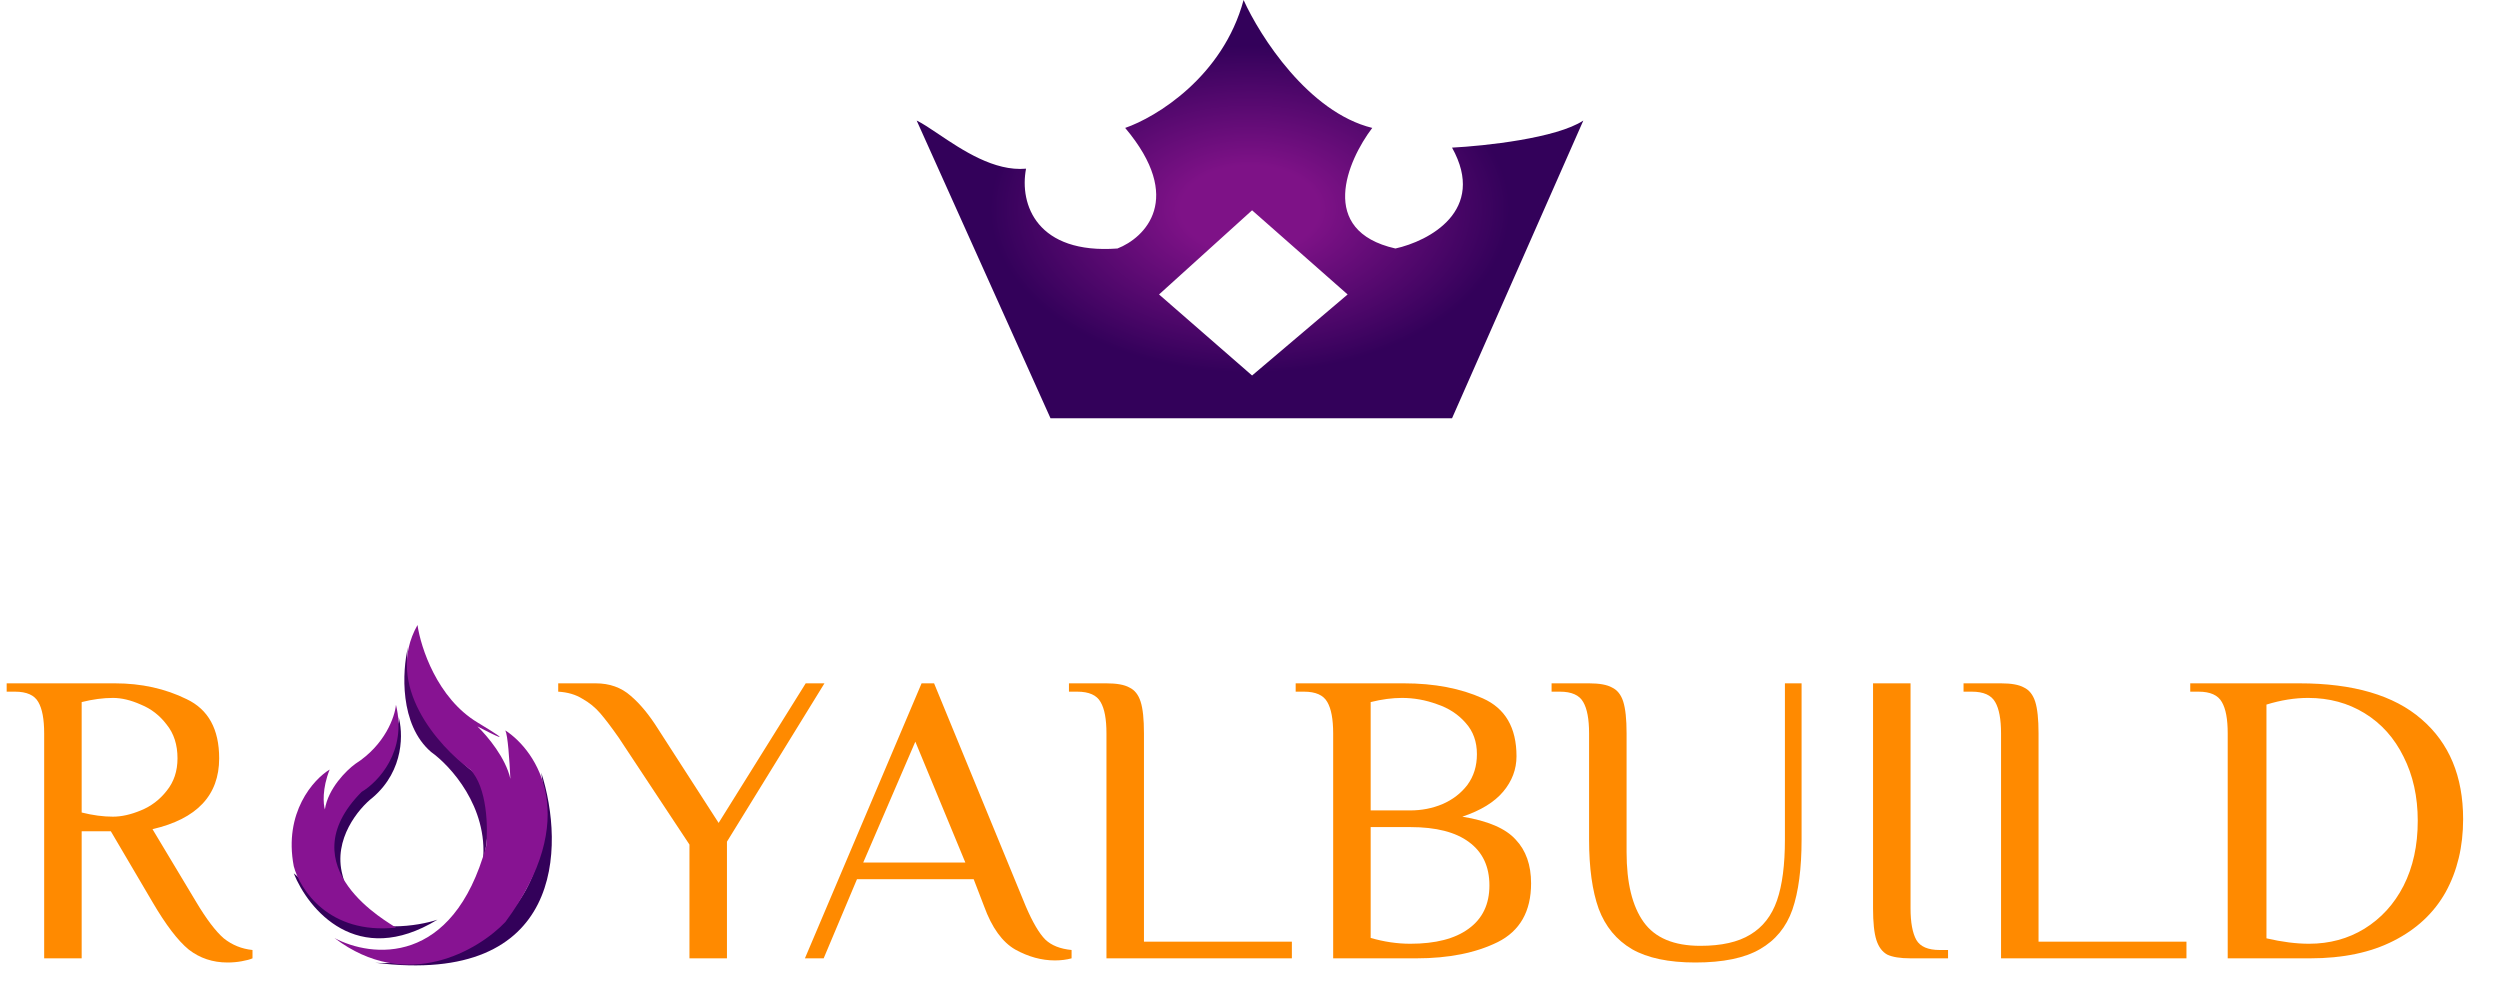 <svg width="60" height="24" viewBox="0 0 60 24" fill="none" xmlns="http://www.w3.org/2000/svg">
<path fill-rule="evenodd" clip-rule="evenodd" d="M38 2.893L34.849 10.038L25.212 10.038L22 2.893C22.142 2.961 22.321 3.082 22.527 3.22C23.094 3.601 23.863 4.118 24.625 4.048C24.46 4.914 24.891 6.105 26.819 5.964C27.477 5.708 28.437 4.771 27.004 3.07C27.745 2.815 29.351 1.842 29.846 7.12884e-07C30.237 0.866 31.402 2.693 32.934 3.07C32.337 3.858 31.612 5.539 33.49 5.964C34.293 5.787 35.69 5.054 34.849 3.543C35.632 3.503 37.358 3.318 38 2.893ZM32.343 7.067L30.05 5.047L27.817 7.067L30.05 9.012L32.343 7.067Z" fill="url(#paint0_angular)"/>
<path d="M5.46 23.1C5.107 23.1 4.797 22.997 4.53 22.79C4.27 22.577 3.98 22.197 3.66 21.65L2.66 19.95H1.96V23H1.06V17.6C1.06 17.26 1.013 17.01 0.92 16.85C0.827 16.683 0.64 16.6 0.36 16.6H0.16V16.4H2.76C3.393 16.4 3.967 16.527 4.48 16.78C5 17.027 5.26 17.5 5.26 18.2C5.26 19.087 4.727 19.653 3.66 19.9L4.71 21.65C4.957 22.063 5.177 22.353 5.37 22.52C5.57 22.68 5.8 22.773 6.06 22.8V23C6 23.027 5.913 23.05 5.8 23.07C5.693 23.09 5.58 23.1 5.46 23.1ZM2.71 19.6C2.917 19.6 3.14 19.55 3.38 19.45C3.627 19.35 3.833 19.193 4 18.98C4.173 18.767 4.26 18.507 4.26 18.2C4.26 17.873 4.173 17.603 4 17.39C3.833 17.17 3.627 17.01 3.38 16.91C3.14 16.803 2.917 16.75 2.71 16.75C2.477 16.75 2.227 16.783 1.96 16.85V19.5C2.227 19.567 2.477 19.6 2.71 19.6Z" fill="#FF8A00"/>
<path d="M16.547 20.27L14.847 17.7C14.674 17.453 14.527 17.26 14.407 17.12C14.287 16.98 14.144 16.863 13.977 16.77C13.817 16.67 13.624 16.613 13.397 16.6V16.4H14.297C14.631 16.4 14.911 16.5 15.137 16.7C15.364 16.893 15.584 17.16 15.797 17.5L17.247 19.75L19.337 16.4H19.787L17.447 20.2V23H16.547V20.27Z" fill="#FF8A00"/>
<path d="M25.318 23.05C24.998 23.05 24.681 22.963 24.368 22.79C24.054 22.61 23.804 22.263 23.618 21.75L23.368 21.1H20.568L19.768 23H19.318L22.118 16.4H22.418L24.618 21.75C24.784 22.137 24.941 22.403 25.088 22.55C25.234 22.69 25.444 22.773 25.718 22.8V23C25.598 23.033 25.464 23.05 25.318 23.05ZM20.718 20.7H23.168L21.968 17.8L20.718 20.7Z" fill="#FF8A00"/>
<path d="M26.555 17.6C26.555 17.26 26.509 17.01 26.415 16.85C26.322 16.683 26.135 16.6 25.855 16.6H25.655V16.4H26.555C26.802 16.4 26.985 16.433 27.105 16.5C27.232 16.56 27.322 16.673 27.375 16.84C27.429 17.007 27.455 17.26 27.455 17.6V22.6H31.005V23H26.555V17.6Z" fill="#FF8A00"/>
<path d="M31.996 17.6C31.996 17.26 31.949 17.01 31.856 16.85C31.763 16.683 31.576 16.6 31.296 16.6H31.096V16.4H33.696C34.423 16.4 35.053 16.52 35.586 16.76C36.126 17 36.396 17.463 36.396 18.15C36.396 18.463 36.289 18.747 36.076 19C35.863 19.253 35.536 19.453 35.096 19.6C35.709 19.7 36.136 19.883 36.376 20.15C36.623 20.41 36.746 20.76 36.746 21.2C36.746 21.873 36.479 22.343 35.946 22.61C35.419 22.87 34.769 23 33.996 23H31.996V17.6ZM33.846 19.45C34.119 19.45 34.376 19.4 34.616 19.3C34.863 19.193 35.063 19.04 35.216 18.84C35.369 18.633 35.446 18.387 35.446 18.1C35.446 17.8 35.356 17.55 35.176 17.35C34.996 17.143 34.766 16.993 34.486 16.9C34.213 16.8 33.933 16.75 33.646 16.75C33.413 16.75 33.163 16.783 32.896 16.85V19.45H33.846ZM33.846 22.65C34.453 22.65 34.919 22.53 35.246 22.29C35.579 22.05 35.746 21.703 35.746 21.25C35.746 20.797 35.583 20.45 35.256 20.21C34.936 19.97 34.466 19.85 33.846 19.85H32.896V22.51C33.216 22.603 33.533 22.65 33.846 22.65Z" fill="#FF8A00"/>
<path d="M40.688 23.1C40.048 23.1 39.541 22.993 39.168 22.78C38.795 22.56 38.528 22.237 38.368 21.81C38.215 21.383 38.138 20.83 38.138 20.15V17.6C38.138 17.26 38.091 17.01 37.998 16.85C37.905 16.683 37.718 16.6 37.438 16.6H37.238V16.4H38.138C38.385 16.4 38.568 16.433 38.688 16.5C38.815 16.56 38.905 16.673 38.958 16.84C39.011 17.007 39.038 17.26 39.038 17.6V20.45C39.038 21.19 39.175 21.75 39.448 22.13C39.721 22.51 40.175 22.7 40.808 22.7C41.315 22.7 41.715 22.61 42.008 22.43C42.308 22.25 42.521 21.977 42.648 21.61C42.775 21.243 42.838 20.757 42.838 20.15V16.4H43.238V20.15C43.238 20.843 43.165 21.403 43.018 21.83C42.871 22.25 42.611 22.567 42.238 22.78C41.871 22.993 41.355 23.1 40.688 23.1Z" fill="#FF8A00"/>
<path d="M45.853 23C45.607 23 45.42 22.97 45.293 22.91C45.173 22.843 45.087 22.727 45.033 22.56C44.98 22.393 44.953 22.14 44.953 21.8V16.4H45.853V21.8C45.853 22.14 45.9 22.393 45.993 22.56C46.087 22.72 46.273 22.8 46.553 22.8H46.753V23H45.853Z" fill="#FF8A00"/>
<path d="M48.025 17.6C48.025 17.26 47.978 17.01 47.885 16.85C47.791 16.683 47.605 16.6 47.325 16.6H47.125V16.4H48.025C48.272 16.4 48.455 16.433 48.575 16.5C48.702 16.56 48.791 16.673 48.845 16.84C48.898 17.007 48.925 17.26 48.925 17.6V22.6H52.475V23H48.025V17.6Z" fill="#FF8A00"/>
<path d="M53.465 17.6C53.465 17.26 53.419 17.01 53.325 16.85C53.232 16.683 53.045 16.6 52.766 16.6H52.566V16.4H55.185C56.479 16.4 57.456 16.687 58.115 17.26C58.782 17.833 59.115 18.633 59.115 19.66C59.115 20.32 58.975 20.903 58.696 21.41C58.416 21.91 57.999 22.3 57.446 22.58C56.899 22.86 56.232 23 55.446 23H53.465V17.6ZM55.416 22.65C55.909 22.65 56.352 22.53 56.745 22.29C57.145 22.043 57.459 21.7 57.685 21.26C57.912 20.813 58.026 20.293 58.026 19.7C58.026 19.12 57.912 18.607 57.685 18.16C57.465 17.713 57.156 17.367 56.755 17.12C56.355 16.873 55.902 16.75 55.395 16.75C55.075 16.75 54.742 16.803 54.395 16.91V22.52C54.769 22.607 55.109 22.65 55.416 22.65Z" fill="#FF8A00"/>
<path d="M12.991 18.545C13.553 20.302 13.543 23.674 9.005 23.106C10.563 23.209 13.543 22.439 12.991 18.545Z" fill="#33015A"/>
<path d="M10.346 18.047C9.58 17.388 9.656 16.099 9.79 15.537C9.622 16.84 10.781 18.085 11.381 18.545C11.841 19.22 11.713 20.232 11.592 20.653C11.714 19.366 10.812 18.379 10.346 18.047Z" fill="#430463"/>
<path d="M10.02 15C10.097 15.537 10.492 16.755 11.458 17.338C12.424 17.921 11.86 17.645 11.458 17.434C11.707 17.673 12.138 18.195 12.249 18.692C12.227 18.227 12.187 17.648 12.128 17.53C12.895 18.028 13.968 19.645 12.128 22.129C11.483 22.806 9.76 23.831 8.027 22.512C8.909 22.985 10.871 23.206 11.668 20.308C11.713 19.874 11.699 18.898 11.285 18.469C10.525 17.913 9.208 16.441 10.02 15Z" fill="#871392"/>
<path d="M10.499 22.072C8.568 23.252 7.395 21.822 7.05 20.96L8.161 21.899C8.933 22.405 10.042 22.225 10.499 22.072Z" fill="#33015A"/>
<path d="M8.947 19.139C9.714 18.48 9.675 17.562 9.56 17.185C9.683 17.583 8.589 18.973 8.027 19.619C7.736 20.094 7.983 20.736 8.142 20.998C8.264 21.356 8.449 21.857 8.219 20.998C7.989 20.14 8.609 19.401 8.947 19.139Z" fill="#33015A"/>
<path d="M8.679 19.005C6.877 20.826 9.35 22.148 9.503 22.263C7.893 22.432 7.197 21.35 7.05 20.788C6.805 19.5 7.523 18.705 7.912 18.469C7.728 18.929 7.759 19.299 7.797 19.427C7.874 18.921 8.315 18.488 8.526 18.334C9.246 17.875 9.477 17.198 9.503 16.916C9.779 18.036 9.069 18.775 8.679 19.005Z" fill="#871392"/>
<defs>
<radialGradient id="paint0_angular" cx="0" cy="0" r="1" gradientUnits="userSpaceOnUse" gradientTransform="translate(30 5.019) rotate(90) scale(5.019 8)">
<stop offset="0.208" stop-color="#7E1287"/>
<stop offset="0.781" stop-color="#33015A"/>
</radialGradient>
</defs>
</svg>
